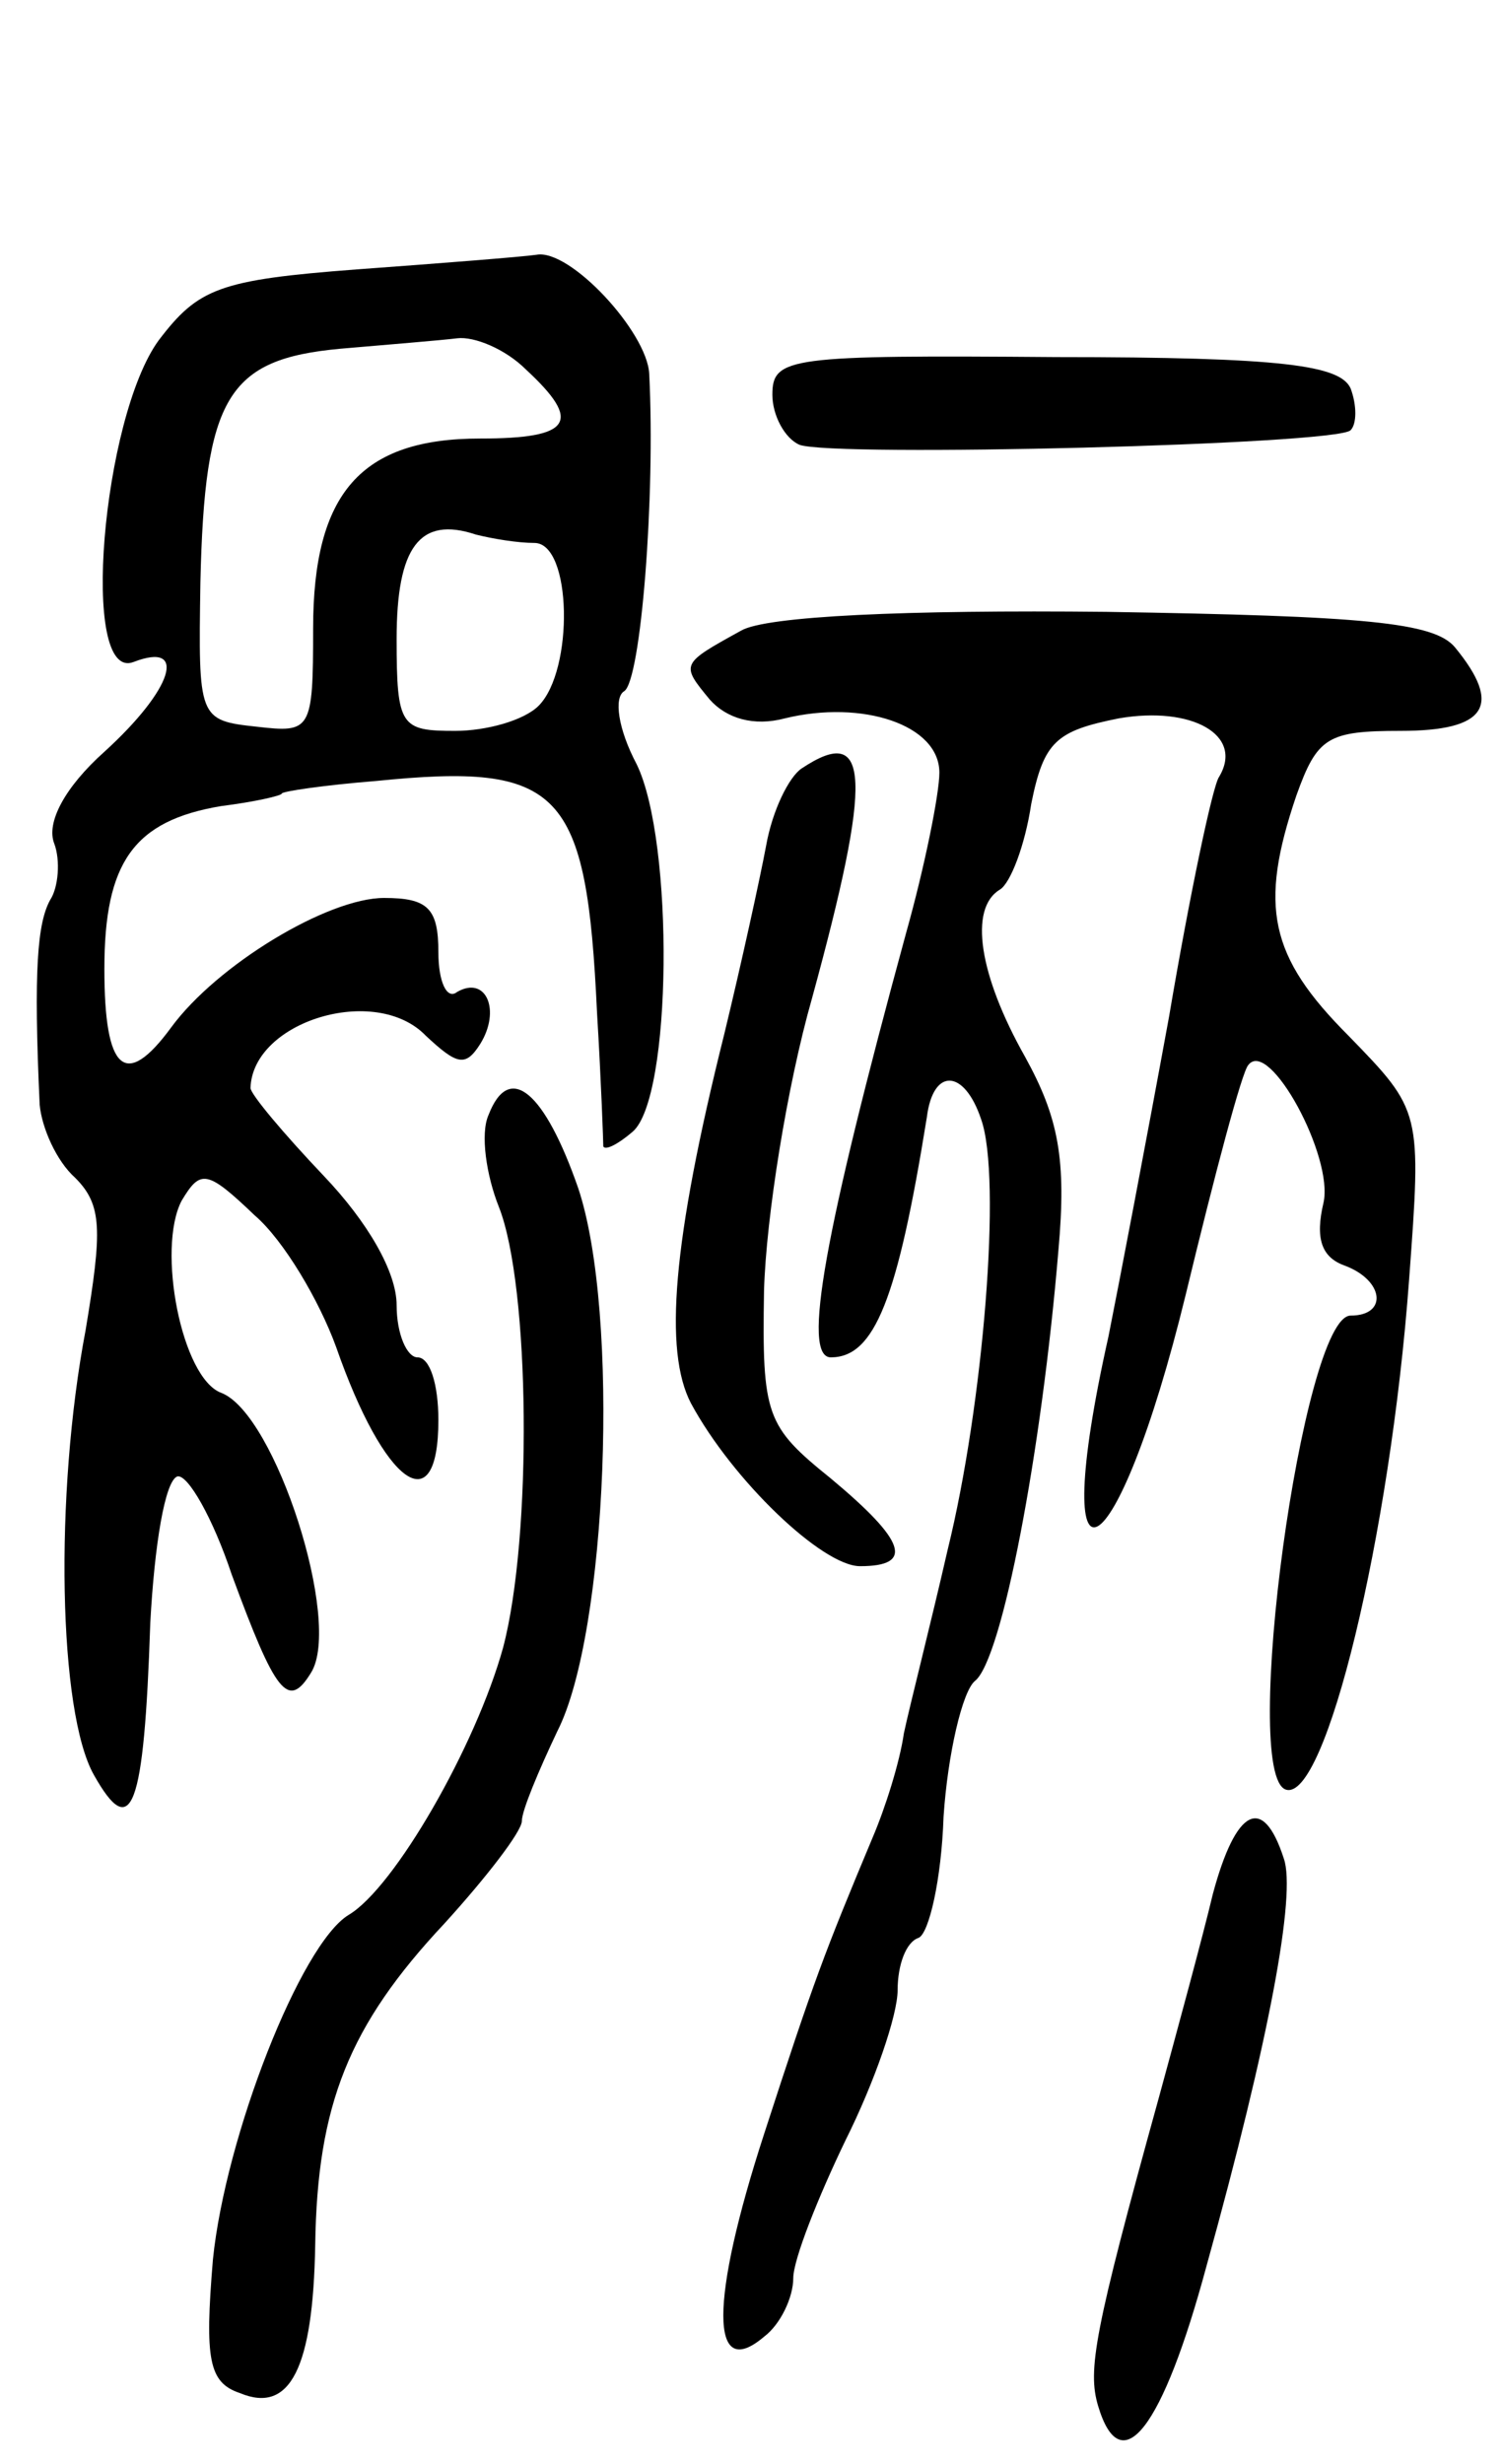<svg version="1.0" xmlns="http://www.w3.org/2000/svg"
 width="72pt" height="118pt" viewBox="0 0 72 118"
 preserveAspectRatio="xMidYMid meet">
<g transform="translate(0,118) scale(0.1,-0.1)"
fill="#000000" stroke="none">
<path d="M171 1051 c-66 -5 -76 -9 -95 -34 -27 -37 -38 -164 -12 -154 26 10
19 -13 -14 -43 -19 -17 -28 -34 -24 -44 3 -8 2 -21 -2 -27 -6 -11 -8 -33 -5
-98 1 -11 8 -27 17 -35 13 -13 13 -25 5 -73 -15 -79 -13 -183 4 -213 18 -32
24 -17 27 73 2 37 7 68 13 70 5 1 17 -20 26 -47 21 -57 27 -65 38 -47 15 24
-17 124 -43 134 -19 7 -31 69 -19 92 9 15 12 15 35 -7 14 -12 31 -41 39 -63
23 -66 49 -85 49 -35 0 17 -4 30 -10 30 -5 0 -10 11 -10 25 0 16 -14 40 -35
62 -19 20 -35 39 -35 42 1 32 60 50 84 25 15 -14 19 -15 26 -4 10 16 3 33 -11
25 -5 -4 -9 5 -9 19 0 21 -5 26 -26 26 -27 0 -80 -32 -102 -62 -22 -30 -32
-21 -32 28 0 51 14 71 56 78 16 2 29 5 29 6 0 1 20 4 45 6 89 9 101 -4 106
-111 2 -33 3 -62 3 -64 1 -2 7 1 14 7 19 16 20 139 2 176 -9 17 -11 32 -6 35
8 5 15 93 12 152 -1 20 -38 60 -54 57 -7 -1 -45 -4 -86 -7z m81 -48 c27 -25
22 -33 -22 -33 -57 0 -80 -26 -80 -91 0 -49 -1 -50 -27 -47 -28 3 -28 4 -27
69 2 89 13 107 67 112 23 2 48 4 56 5 8 1 23 -5 33 -15z m4 -83 c18 0 19 -61
2 -78 -7 -7 -25 -12 -40 -12 -26 0 -28 2 -28 44 0 44 11 59 38 50 8 -2 20 -4
28 -4z"/>
<path d="M370 991 c0 -10 6 -21 13 -24 16 -6 258 0 264 7 3 3 3 12 0 20 -5 11
-32 15 -141 15 -128 1 -136 0 -136 -18z"/>
<path d="M355 878 c-29 -16 -29 -16 -15 -33 8 -9 21 -13 36 -9 37 9 74 -3 74
-26 0 -10 -7 -45 -16 -77 -39 -143 -50 -203 -36 -203 21 0 32 28 46 115 3 24
18 23 26 -1 10 -28 1 -137 -16 -206 -8 -35 -18 -74 -21 -88 -2 -14 -9 -36 -15
-50 -23 -55 -28 -68 -52 -142 -26 -80 -26 -119 0 -97 8 6 14 19 14 28 0 9 12
39 25 66 14 28 25 60 25 72 0 12 4 23 10 25 5 2 11 28 12 58 2 30 9 60 15 65
13 10 32 110 40 206 4 44 0 64 -16 93 -22 39 -27 71 -12 80 5 3 12 21 15 41 6
30 12 35 42 41 35 6 60 -8 48 -28 -3 -4 -14 -56 -24 -115 -11 -60 -24 -128
-29 -153 -30 -134 4 -115 37 20 14 58 27 107 30 110 10 13 41 -44 36 -66 -4
-17 -1 -26 10 -30 19 -7 21 -24 3 -24 -23 0 -53 -220 -31 -227 19 -6 50 122
59 244 6 81 6 81 -29 117 -38 38 -43 62 -25 115 10 28 15 31 50 31 41 0 49 12
26 40 -10 12 -43 15 -167 17 -96 1 -163 -2 -175 -9z"/>
<path d="M384 812 c-6 -4 -14 -20 -17 -37 -3 -16 -12 -57 -20 -90 -25 -100
-29 -152 -16 -177 20 -37 63 -78 81 -78 26 0 22 12 -14 42 -31 25 -33 30 -32
90 1 35 11 98 23 140 29 106 28 132 -5 110z"/>
<path d="M234 646 c-4 -9 -1 -29 5 -44 15 -38 16 -158 2 -211 -13 -47 -52
-115 -74 -128 -23 -14 -59 -106 -65 -165 -4 -48 -2 -59 13 -64 24 -10 35 12
36 71 1 67 16 105 62 154 20 22 37 44 37 49 0 5 8 24 17 43 24 47 30 200 10
260 -16 46 -33 61 -43 35z"/>
<path d="M581 273 c-5 -21 -17 -65 -26 -98 -31 -112 -34 -130 -29 -147 11 -37
31 -11 52 67 30 108 43 178 37 195 -10 31 -23 24 -34 -17z"/>
</g>
</svg>
